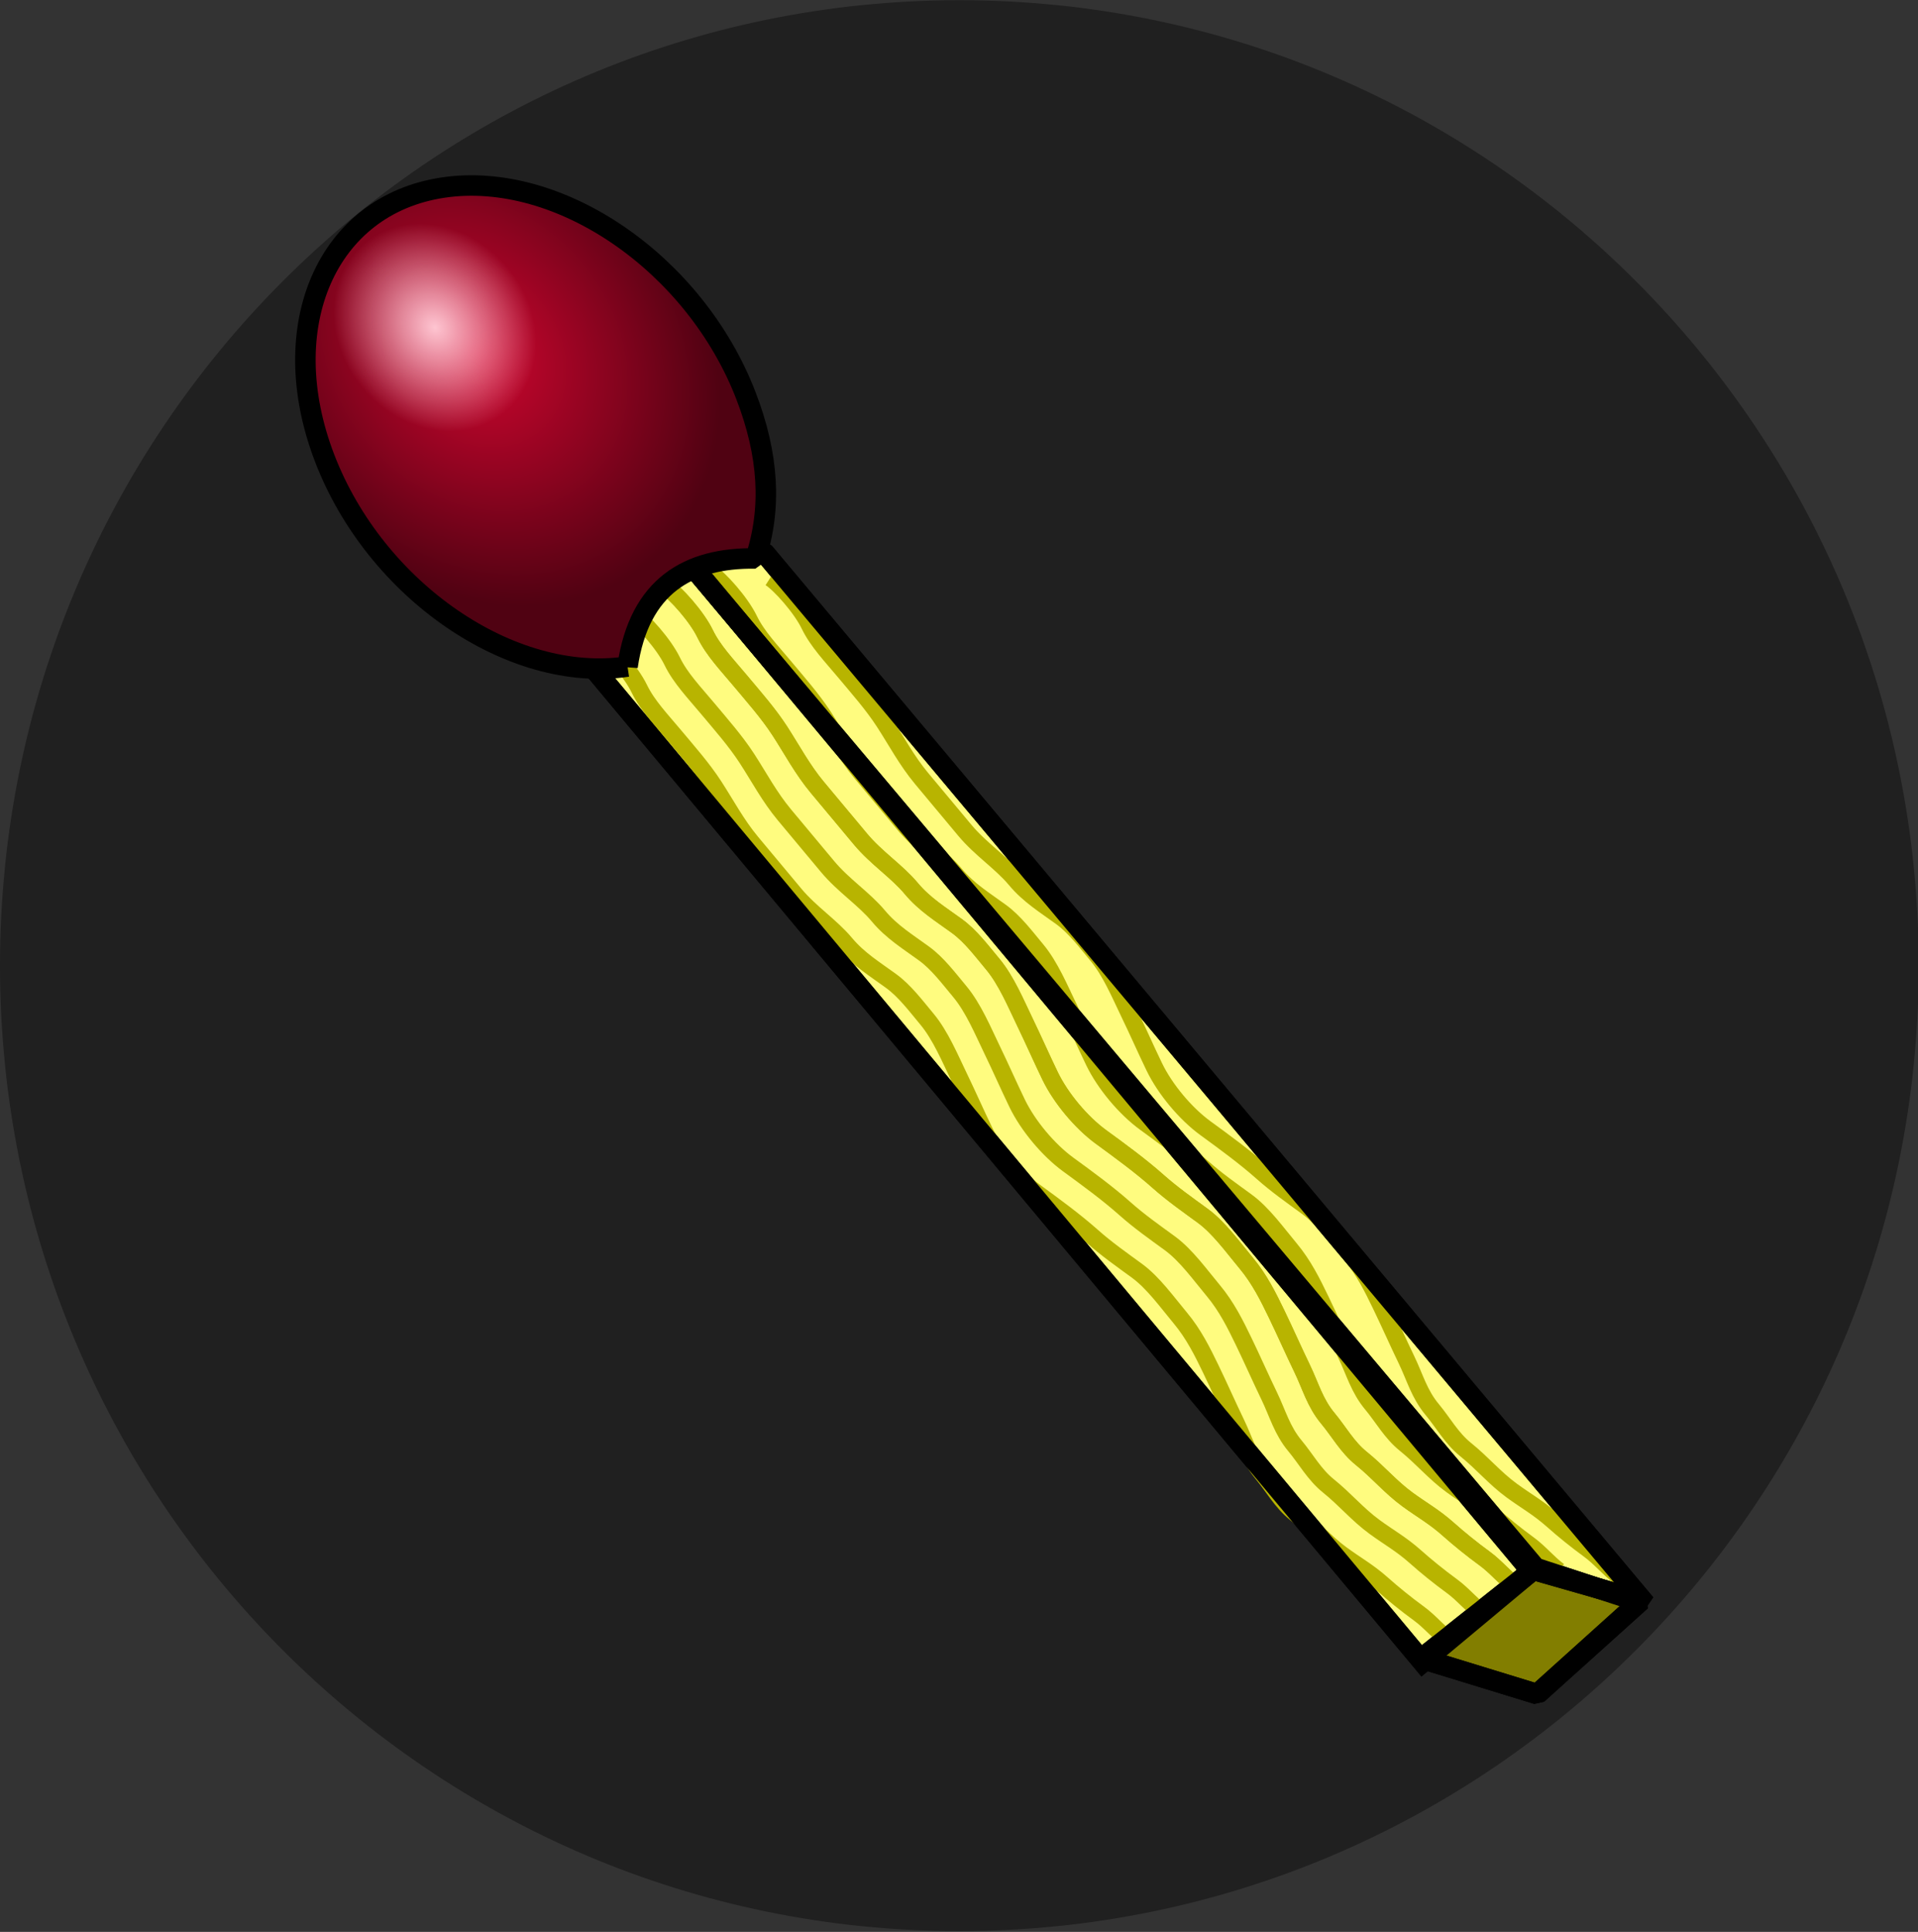 <?xml version="1.0" encoding="UTF-8" standalone="no"?>
<!-- Created with Inkscape (http://www.inkscape.org/) -->

<svg
   xmlns:dc="http://purl.org/dc/elements/1.1/"
   xmlns:cc="http://creativecommons.org/ns#"
   xmlns:rdf="http://www.w3.org/1999/02/22-rdf-syntax-ns#"
   xmlns:svg="http://www.w3.org/2000/svg"
   xmlns="http://www.w3.org/2000/svg"
   xmlns:xlink="http://www.w3.org/1999/xlink"
   xmlns:sodipodi="http://sodipodi.sourceforge.net/DTD/sodipodi-0.dtd"
   xmlns:inkscape="http://www.inkscape.org/namespaces/inkscape"
   width="84.489"
   height="85.093"
   id="svg2"
   sodipodi:version="0.32"
   inkscape:version="0.48.3.1 r9886"
   sodipodi:docname="match2.svg"
   version="1.1">
  <rect width="100%" height="100%" fill="#333333" stroke="none"/>
  <defs
     id="defs4">
    <linearGradient
       id="linearGradient2075">
      <stop
         id="stop2077"
         offset="0"
         style="stop-color:#fec5d1;stop-opacity:1;" />
      <stop
         id="stop2079"
         offset="1"
         style="stop-color:#fec6d2;stop-opacity:0;" />
    </linearGradient>
    <linearGradient
       id="linearGradient2047">
      <stop
         style="stop-color:#cf062f;stop-opacity:1;"
         offset="0"
         id="stop2049" />
      <stop
         style="stop-color:#500212;stop-opacity:1;"
         offset="1"
         id="stop2051" />
    </linearGradient>
    <radialGradient
       inkscape:collect="always"
       xlink:href="#linearGradient2047"
       id="radialGradient2235"
       gradientUnits="userSpaceOnUse"
       gradientTransform="matrix(0.351,0.418,-0.345,0.289,249.586,105.251)"
       cx="83.587"
       cy="439.148"
       fx="83.587"
       fy="439.148"
       r="74.313" />
    <radialGradient
       inkscape:collect="always"
       xlink:href="#linearGradient2075"
       id="radialGradient2237"
       gradientUnits="userSpaceOnUse"
       gradientTransform="matrix(0.142,0.169,-0.145,0.122,179.451,199.561)"
       cx="83.587"
       cy="439.148"
       fx="83.587"
       fy="439.148"
       r="74.313" />
    <radialGradient
       inkscape:collect="always"
       xlink:href="#linearGradient2047"
       id="radialGradient3110"
       gradientUnits="userSpaceOnUse"
       gradientTransform="matrix(0.351,0.418,-0.345,0.289,249.586,105.251)"
       cx="83.587"
       cy="439.148"
       fx="83.587"
       fy="439.148"
       r="74.313" />
    <radialGradient
       inkscape:collect="always"
       xlink:href="#linearGradient2075"
       id="radialGradient3112"
       gradientUnits="userSpaceOnUse"
       gradientTransform="matrix(0.142,0.169,-0.145,0.122,179.451,199.561)"
       cx="83.587"
       cy="439.148"
       fx="83.587"
       fy="439.148"
       r="74.313" />
    <radialGradient
       inkscape:collect="always"
       xlink:href="#linearGradient2047"
       id="radialGradient3138"
       gradientUnits="userSpaceOnUse"
       gradientTransform="matrix(0.351,0.418,-0.345,0.289,249.586,105.251)"
       cx="83.587"
       cy="439.148"
       fx="83.587"
       fy="439.148"
       r="74.313" />
    <radialGradient
       inkscape:collect="always"
       xlink:href="#linearGradient2075"
       id="radialGradient3140"
       gradientUnits="userSpaceOnUse"
       gradientTransform="matrix(0.142,0.169,-0.145,0.122,179.451,199.561)"
       cx="83.587"
       cy="439.148"
       fx="83.587"
       fy="439.148"
       r="74.313" />
    <radialGradient
       inkscape:collect="always"
       xlink:href="#linearGradient2047"
       id="radialGradient3165"
       gradientUnits="userSpaceOnUse"
       gradientTransform="matrix(0.351,0.418,-0.345,0.289,249.586,105.251)"
       cx="83.587"
       cy="439.148"
       fx="83.587"
       fy="439.148"
       r="74.313" />
    <radialGradient
       inkscape:collect="always"
       xlink:href="#linearGradient2075"
       id="radialGradient3167"
       gradientUnits="userSpaceOnUse"
       gradientTransform="matrix(0.142,0.169,-0.145,0.122,179.451,199.561)"
       cx="83.587"
       cy="439.148"
       fx="83.587"
       fy="439.148"
       r="74.313" />
    <radialGradient
       inkscape:collect="always"
       xlink:href="#linearGradient2047"
       id="radialGradient3191"
       gradientUnits="userSpaceOnUse"
       gradientTransform="matrix(0.351,0.418,-0.345,0.289,249.586,105.251)"
       cx="83.587"
       cy="439.148"
       fx="83.587"
       fy="439.148"
       r="74.313" />
    <radialGradient
       inkscape:collect="always"
       xlink:href="#linearGradient2075"
       id="radialGradient3193"
       gradientUnits="userSpaceOnUse"
       gradientTransform="matrix(0.142,0.169,-0.145,0.122,179.451,199.561)"
       cx="83.587"
       cy="439.148"
       fx="83.587"
       fy="439.148"
       r="74.313" />
    <radialGradient
       inkscape:collect="always"
       xlink:href="#linearGradient2047"
       id="radialGradient3216"
       gradientUnits="userSpaceOnUse"
       gradientTransform="matrix(0.351,0.418,-0.345,0.289,249.586,105.251)"
       cx="83.587"
       cy="439.148"
       fx="83.587"
       fy="439.148"
       r="74.313" />
    <radialGradient
       inkscape:collect="always"
       xlink:href="#linearGradient2075"
       id="radialGradient3218"
       gradientUnits="userSpaceOnUse"
       gradientTransform="matrix(0.142,0.169,-0.145,0.122,179.451,199.561)"
       cx="83.587"
       cy="439.148"
       fx="83.587"
       fy="439.148"
       r="74.313" />
    <radialGradient
       inkscape:collect="always"
       xlink:href="#linearGradient2047"
       id="radialGradient3239"
       gradientUnits="userSpaceOnUse"
       gradientTransform="matrix(0.351,0.418,-0.345,0.289,249.586,105.251)"
       cx="83.587"
       cy="439.148"
       fx="83.587"
       fy="439.148"
       r="74.313" />
    <radialGradient
       inkscape:collect="always"
       xlink:href="#linearGradient2075"
       id="radialGradient3241"
       gradientUnits="userSpaceOnUse"
       gradientTransform="matrix(0.142,0.169,-0.145,0.122,179.451,199.561)"
       cx="83.587"
       cy="439.148"
       fx="83.587"
       fy="439.148"
       r="74.313" />
    <radialGradient
       inkscape:collect="always"
       xlink:href="#linearGradient2075"
       id="radialGradient3244"
       gradientUnits="userSpaceOnUse"
       gradientTransform="matrix(-0.149,0.178,0.153,0.128,214.281,186.042)"
       cx="103.336"
       cy="374.567"
       fx="103.336"
       fy="374.567"
       r="74.313" />
    <radialGradient
       inkscape:collect="always"
       xlink:href="#linearGradient2047"
       id="radialGradient3247"
       gradientUnits="userSpaceOnUse"
       gradientTransform="matrix(-0.369,0.439,0.362,0.304,140.64,87.017)"
       cx="83.587"
       cy="439.148"
       fx="83.587"
       fy="439.148"
       r="74.313" />
    <radialGradient
       inkscape:collect="always"
       xlink:href="#linearGradient2047"
       id="radialGradient4042"
       gradientUnits="userSpaceOnUse"
       gradientTransform="matrix(-0.369,0.439,0.362,0.304,140.64,87.017)"
       cx="83.587"
       cy="439.148"
       fx="83.587"
       fy="439.148"
       r="74.313" />
    <radialGradient
       inkscape:collect="always"
       xlink:href="#linearGradient2075"
       id="radialGradient4044"
       gradientUnits="userSpaceOnUse"
       gradientTransform="matrix(-0.149,0.178,0.153,0.128,214.281,186.042)"
       cx="103.336"
       cy="374.567"
       fx="103.336"
       fy="374.567"
       r="74.313" />
    <filter
       id="filter3040"
       inkscape:label="Drop Shadow"
       color-interpolation-filters="sRGB">
      <feFlood
         id="feFlood3042"
         flood-opacity="0.5"
         flood-color="rgb(0,0,0)"
         result="flood" />
      <feComposite
         id="feComposite3044"
         in2="SourceGraphic"
         in="flood"
         operator="in"
         result="composite1" />
      <feGaussianBlur
         id="feGaussianBlur3046"
         stdDeviation="4"
         result="blur" />
      <feOffset
         id="feOffset3048"
         dx="8"
         dy="8"
         result="offset" />
      <feComposite
         id="feComposite3050"
         in2="offset"
         in="SourceGraphic"
         operator="over"
         result="composite2" />
    </filter>
    <filter
       id="filter3034"
       inkscape:label="Drop Shadow"
       color-interpolation-filters="sRGB">
      <feFlood
         id="feFlood3036"
         flood-opacity="0.5"
         flood-color="rgb(0,0,0)"
         result="flood" />
      <feComposite
         id="feComposite3038"
         in2="SourceGraphic"
         in="flood"
         operator="in"
         result="composite1" />
      <feGaussianBlur
         id="feGaussianBlur3040"
         stdDeviation="8"
         result="blur" />
      <feOffset
         id="feOffset3042"
         dx="16"
         dy="16"
         result="offset" />
      <feComposite
         id="feComposite3045"
         in2="offset"
         in="SourceGraphic"
         operator="over"
         result="composite2" />
    </filter>
    <radialGradient
       inkscape:collect="always"
       xlink:href="#linearGradient2047"
       id="radialGradient3827"
       gradientUnits="userSpaceOnUse"
       gradientTransform="matrix(-0.369,0.439,0.362,0.304,140.64,87.017)"
       cx="83.587"
       cy="439.148"
       fx="83.587"
       fy="439.148"
       r="74.313" />
    <radialGradient
       inkscape:collect="always"
       xlink:href="#linearGradient2075"
       id="radialGradient3829"
       gradientUnits="userSpaceOnUse"
       gradientTransform="matrix(-0.149,0.178,0.153,0.128,214.281,186.042)"
       cx="103.336"
       cy="374.567"
       fx="103.336"
       fy="374.567"
       r="74.313" />
    <radialGradient
       inkscape:collect="always"
       xlink:href="#linearGradient2075"
       id="radialGradient3832"
       gradientUnits="userSpaceOnUse"
       gradientTransform="matrix(0.042,0.05,-0.043,0.036,92.557,392.71)"
       cx="51.773"
       cy="448.801"
       fx="51.773"
       fy="448.801"
       r="74.313" />
    <radialGradient
       inkscape:collect="always"
       xlink:href="#linearGradient2047"
       id="radialGradient3835"
       gradientUnits="userSpaceOnUse"
       gradientTransform="matrix(0.104,0.124,-0.102,0.085,113.269,364.859)"
       cx="83.587"
       cy="439.148"
       fx="83.587"
       fy="439.148"
       r="74.313" />
  </defs>
  <sodipodi:namedview
     id="base"
     pagecolor="#ffffff"
     bordercolor="#666666"
     borderopacity="1.0"
     inkscape:pageopacity="0.0"
     inkscape:pageshadow="2"
     inkscape:zoom="6.6193051"
     inkscape:cx="19.31888"
     inkscape:cy="45.628185"
     inkscape:document-units="px"
     inkscape:current-layer="layer1"
     showgrid="true"
     inkscape:grid-bbox="true"
     inkscape:grid-points="true"
     inkscape:window-width="1211"
     inkscape:window-height="842"
     inkscape:window-x="348"
     inkscape:window-y="27"
     objecttolerance="50"
     guidetolerance="50"
     fit-margin-top="0"
     fit-margin-left="0"
     fit-margin-right="0"
     fit-margin-bottom="0"
     inkscape:window-maximized="0">
    <inkscape:grid
       id="GridFromPre046Settings"
       type="xygrid"
       originx="-56.276px"
       originy="-570.24px"
       spacingx="8px"
       spacingy="8px"
       color="#3f3fff"
       empcolor="#3f3fff"
       opacity="0.15"
       empopacity="0.38"
       empspacing="4"
       visible="true"
       enabled="false"
       snapvisiblegridlinesonly="false" />
  </sodipodi:namedview>
  <g
     inkscape:label="Layer 1"
     inkscape:groupmode="layer"
     id="layer1"
     transform="translate(-56.276,-397.029)">
    <path
       sodipodi:type="arc"
       style="fill:#000000;fill-opacity:0.376;fill-rule:evenodd;stroke:none"
       id="path3863"
       sodipodi:cx="44.113392"
       sodipodi:cy="27.282314"
       sodipodi:rx="44.113392"
       sodipodi:ry="44.113392"
       d="m 88.227,27.282 c 0,24.363 -19.75,44.113 -44.113,44.113 C 19.75,71.396 0,51.645 0,27.282 0,2.919 19.75,-16.831 44.113,-16.831 c 24.363,0 44.113,19.75 44.113,44.113 z"
       transform="matrix(0.958,0,0,0.964,56.276,413.263)" />
    <g
       id="g3841">
      <g
         transform="matrix(0.121,0.145,-0.145,0.121,126.072,343.077)"
         id="g2887">
        <g
           id="g2836">
          <rect
             y="427.362"
             x="172.796"
             height="33"
             width="320"
             id="rect1306"
             style="fill:#fffc7f;fill-opacity:1;stroke:#000000;stroke-width:4.781;stroke-miterlimit:4;stroke-opacity:1;stroke-dasharray:none" />
          <path
             id="path2035"
             d="m 171.571,427.505 24.082,-15 320,-0.714 -22.857,14.286 -321.224,1.429 z"
             style="fill:#fffc7f;fill-opacity:1;fill-rule:evenodd;stroke:#000000;stroke-width:4.781;stroke-linecap:butt;stroke-linejoin:bevel;stroke-miterlimit:4;stroke-opacity:1;stroke-dasharray:none"
             inkscape:connector-curvature="0" />
          <path
             sodipodi:nodetypes="ccccc"
             id="path2037"
             d="m 491.979,460.076 23.673,-15.429 -1.224,-32.571 -21.633,14.714 -0.816,33.286 z"
             style="fill:#827e00;fill-opacity:1;fill-rule:evenodd;stroke:#000000;stroke-width:4.781;stroke-linecap:butt;stroke-linejoin:bevel;stroke-miterlimit:4;stroke-opacity:1;stroke-dasharray:none"
             inkscape:connector-curvature="0" />
        </g>
        <g
           id="g2879">
          <path
             id="path2821"
             d="m 187.143,435.219 c 2.544,-0.811 9.904,-1.095 14.286,0 4.217,1.054 8.992,0.714 13.571,0.714 5.019,0 10.068,-0.163 15,0.429 5.131,0.616 10.263,1.714 15.714,1.714 5.238,0 10.476,0 15.714,0 5.762,0 11.164,-1.714 16.429,-1.714 4.834,0 9.024,-1.435 13.571,-2.571 3.802,-0.951 8.089,-0.714 12.143,-0.714 4.917,0 10.552,1.745 15,2.857 4.866,1.216 8.935,2.412 13.571,3.571 5.608,1.402 13.039,1.383 18.571,0 5.475,-1.369 11.078,-2.769 16.429,-3.571 4.403,-0.66 8.578,-1.787 12.857,-2.857 4.59,-1.148 10.2,-0.714 15,-0.714 4.811,0 9.278,1.07 13.571,2.143 4.624,1.156 9.03,2.436 13.571,3.571 4.505,1.126 8.122,2.857 12.857,2.857 4.002,0 8.032,0.822 12.143,0 5.022,-1.004 9.461,-0.937 14.286,-2.143 4.165,-1.041 7,-2.193 11.429,-2.857 3.345,-0.502 7.001,-1.215 10.714,-2.143 3.125,-0.781 6.293,-0.68 9.286,-1.429"
             style="fill:none;stroke:#b8b400;stroke-width:4;stroke-linecap:butt;stroke-linejoin:miter;stroke-miterlimit:4;stroke-opacity:1;stroke-dasharray:none"
             inkscape:connector-curvature="0" />
          <path
             style="fill:none;stroke:#b8b400;stroke-width:4;stroke-linecap:butt;stroke-linejoin:miter;stroke-miterlimit:4;stroke-opacity:1;stroke-dasharray:none"
             d="m 187.143,435.219 c 2.544,-0.811 9.904,-1.095 14.286,0 4.217,1.054 8.992,0.714 13.571,0.714 5.019,0 10.068,-0.163 15,0.429 5.131,0.616 10.263,1.714 15.714,1.714 5.238,0 10.476,0 15.714,0 5.762,0 11.164,-1.714 16.429,-1.714 4.834,0 9.024,-1.435 13.571,-2.571 3.802,-0.951 8.089,-0.714 12.143,-0.714 4.917,0 10.552,1.745 15,2.857 4.866,1.216 8.935,2.412 13.571,3.571 5.608,1.402 13.039,1.383 18.571,0 5.475,-1.369 11.078,-2.769 16.429,-3.571 4.403,-0.66 8.578,-1.787 12.857,-2.857 4.59,-1.148 10.2,-0.714 15,-0.714 4.811,0 9.278,1.07 13.571,2.143 4.624,1.156 9.03,2.436 13.571,3.571 4.505,1.126 8.122,2.857 12.857,2.857 4.002,0 8.032,0.822 12.143,0 5.022,-1.004 9.461,-0.937 14.286,-2.143 4.165,-1.041 7,-2.193 11.429,-2.857 3.345,-0.502 7.001,-1.215 10.714,-2.143 3.125,-0.781 6.293,-0.68 9.286,-1.429"
             id="path2823"
             inkscape:connector-curvature="0" />
          <path
             id="path2825"
             d="m 187.143,445.219 c 2.544,-0.811 9.904,-1.095 14.286,0 4.217,1.054 8.992,0.714 13.571,0.714 5.019,0 10.068,-0.163 15,0.429 5.131,0.616 10.263,1.714 15.714,1.714 5.238,0 10.476,0 15.714,0 5.762,0 11.164,-1.714 16.429,-1.714 4.834,0 9.024,-1.435 13.571,-2.571 3.802,-0.951 8.089,-0.714 12.143,-0.714 4.917,0 10.552,1.745 15,2.857 4.866,1.216 8.935,2.412 13.571,3.571 5.608,1.402 13.039,1.383 18.571,0 5.475,-1.369 11.078,-2.769 16.429,-3.571 4.403,-0.66 8.578,-1.787 12.857,-2.857 4.59,-1.148 10.2,-0.714 15,-0.714 4.811,0 9.278,1.07 13.571,2.143 4.624,1.156 9.03,2.436 13.571,3.571 4.505,1.126 8.122,2.857 12.857,2.857 4.002,0 8.032,0.822 12.143,0 5.022,-1.004 9.461,-0.937 14.286,-2.143 4.165,-1.041 7,-2.193 11.429,-2.857 3.345,-0.502 7.001,-1.215 10.714,-2.143 3.125,-0.781 6.293,-0.68 9.286,-1.429"
             style="fill:none;stroke:#b8b400;stroke-width:4;stroke-linecap:butt;stroke-linejoin:miter;stroke-miterlimit:4;stroke-opacity:1;stroke-dasharray:none"
             inkscape:connector-curvature="0" />
          <path
             style="fill:none;stroke:#b8b400;stroke-width:4;stroke-linecap:butt;stroke-linejoin:miter;stroke-miterlimit:4;stroke-opacity:1;stroke-dasharray:none"
             d="m 187.143,455.219 c 2.544,-0.811 9.904,-1.095 14.286,0 4.217,1.054 8.992,0.714 13.571,0.714 5.019,0 10.068,-0.163 15,0.429 5.131,0.616 10.263,1.714 15.714,1.714 5.238,0 10.476,0 15.714,0 5.762,0 11.164,-1.714 16.429,-1.714 4.834,0 9.024,-1.435 13.571,-2.571 3.802,-0.951 8.089,-0.714 12.143,-0.714 4.917,0 10.552,1.745 15,2.857 4.866,1.216 8.935,2.412 13.571,3.571 5.608,1.402 13.039,1.383 18.571,0 5.475,-1.369 11.078,-2.769 16.429,-3.571 4.403,-0.66 8.578,-1.787 12.857,-2.857 4.59,-1.148 10.2,-0.714 15,-0.714 4.811,0 9.278,1.07 13.571,2.143 4.624,1.156 9.03,2.436 13.571,3.571 4.505,1.126 8.122,2.857 12.857,2.857 4.002,0 8.032,0.822 12.143,0 5.022,-1.004 9.461,-0.937 14.286,-2.143 4.165,-1.041 7,-2.193 11.429,-2.857 3.345,-0.502 7.001,-1.215 10.714,-2.143 3.125,-0.781 6.293,-0.68 9.286,-1.429"
             id="path2827"
             inkscape:connector-curvature="0" />
          <path
             id="path2829"
             d="m 191.143,425.219 c 2.544,-0.811 9.904,-1.095 14.286,0 4.217,1.054 8.992,0.714 13.571,0.714 5.019,0 10.068,-0.163 15,0.429 5.131,0.616 10.263,1.714 15.714,1.714 5.238,0 10.476,0 15.714,0 5.762,0 11.164,-1.714 16.429,-1.714 4.834,0 9.024,-1.435 13.571,-2.571 3.802,-0.951 8.089,-0.714 12.143,-0.714 4.917,0 10.552,1.745 15,2.857 4.866,1.216 8.935,2.412 13.571,3.571 5.608,1.402 13.039,1.383 18.571,0 5.475,-1.369 11.078,-2.769 16.429,-3.571 4.403,-0.66 8.578,-1.787 12.857,-2.857 4.59,-1.148 10.2,-0.714 15,-0.714 4.811,0 9.278,1.07 13.571,2.143 4.624,1.156 9.03,2.436 13.571,3.571 4.505,1.126 8.122,2.857 12.857,2.857 4.002,0 8.032,0.822 12.143,0 5.022,-1.004 9.461,-0.937 14.286,-2.143 4.165,-1.041 7,-2.193 11.429,-2.857 3.345,-0.502 7.001,-1.215 10.714,-2.143 3.125,-0.781 6.293,-0.68 9.286,-1.429"
             style="fill:none;stroke:#b8b400;stroke-width:4;stroke-linecap:butt;stroke-linejoin:miter;stroke-miterlimit:4;stroke-opacity:1;stroke-dasharray:none"
             inkscape:connector-curvature="0" />
          <path
             style="fill:none;stroke:#b8b400;stroke-width:4;stroke-linecap:butt;stroke-linejoin:miter;stroke-miterlimit:4;stroke-opacity:1;stroke-dasharray:none"
             d="m 201.143,415.219 c 2.544,-0.811 9.904,-1.095 14.286,0 4.217,1.054 8.992,0.714 13.571,0.714 5.019,0 10.068,-0.163 15,0.429 5.131,0.616 10.263,1.714 15.714,1.714 5.238,0 10.476,0 15.714,0 5.762,0 11.164,-1.714 16.429,-1.714 4.834,0 9.024,-1.435 13.571,-2.571 3.802,-0.951 8.089,-0.714 12.143,-0.714 4.917,0 10.552,1.745 15,2.857 4.866,1.216 8.935,2.412 13.571,3.571 5.608,1.402 13.039,1.383 18.571,0 5.475,-1.369 11.078,-2.769 16.429,-3.571 4.403,-0.66 8.578,-1.787 12.857,-2.857 4.59,-1.148 10.2,-0.714 15,-0.714 4.811,0 9.278,1.07 13.571,2.143 4.624,1.156 9.03,2.436 13.571,3.571 4.505,1.126 8.122,2.857 12.857,2.857 4.002,0 8.032,0.822 12.143,0 5.022,-1.004 9.461,-0.937 14.286,-2.143 4.165,-1.041 7,-2.193 11.429,-2.857 3.345,-0.502 7.001,-1.215 10.714,-2.143 3.125,-0.781 6.293,-0.68 9.286,-1.429"
             id="path2831"
             inkscape:connector-curvature="0" />
        </g>
        <g
           id="g2841"
           style="fill:none">
          <rect
             style="fill:none;stroke:#000000;stroke-width:4.781;stroke-miterlimit:4;stroke-opacity:1;stroke-dasharray:none"
             id="rect2843"
             width="320"
             height="33"
             x="172.796"
             y="427.362" />
          <path
             style="fill:none;stroke:#000000;stroke-width:4.781;stroke-linecap:butt;stroke-linejoin:bevel;stroke-miterlimit:4;stroke-opacity:1;stroke-dasharray:none"
             d="m 171.571,427.505 24.082,-15 320,-0.714 -22.857,14.286 -321.224,1.429 z"
             id="path2845"
             inkscape:connector-curvature="0" />
          <path
             style="fill:none;stroke:#000000;stroke-width:4.781;stroke-linecap:butt;stroke-linejoin:bevel;stroke-miterlimit:4;stroke-opacity:1;stroke-dasharray:none"
             d="m 491.979,460.076 23.673,-15.429 -1.224,-32.571 -21.633,14.714 -0.816,33.286 z"
             id="path2847"
             sodipodi:nodetypes="ccccc"
             inkscape:connector-curvature="0" />
        </g>
      </g>
      <g
         id="g3837">
        <path
           style="fill:url(#radialGradient3835);fill-opacity:1;stroke:none"
           d="m 83.919,426.388 c -5.122,0.761 -11.097,-3.347 -13.339,-9.17 -2.241,-5.823 0.096,-11.166 5.218,-11.927 5.122,-0.761 11.097,3.347 13.339,9.17 1.006,2.614 1.143,4.953 0.419,7.165 -2.962,-0.04 -5.119,1.217 -5.637,4.762 z"
           id="path2039"
           sodipodi:nodetypes="cssscc"
           inkscape:connector-curvature="0" />
        <path
           sodipodi:nodetypes="cssscc"
           id="path2073"
           d="m 83.919,426.388 c -5.122,0.761 -11.097,-3.347 -13.339,-9.17 -2.241,-5.823 0.096,-11.166 5.218,-11.927 5.122,-0.761 11.097,3.347 13.339,9.17 1.006,2.614 1.143,4.953 0.419,7.165 -2.962,-0.04 -5.119,1.217 -5.637,4.762 z"
           style="fill:url(#radialGradient3832);fill-opacity:1;stroke:#000000;stroke-width:0.903;stroke-linejoin:bevel;stroke-miterlimit:4;stroke-opacity:1;stroke-dasharray:none"
           inkscape:connector-curvature="0" />
      </g>
      <rect
         transform="scale(-1,1)"
         y="404.362"
         x="-136"
         height="72"
         width="72"
         id="rect2952"
         style="fill:none;stroke:none" />
    </g>
  </g>
</svg>
